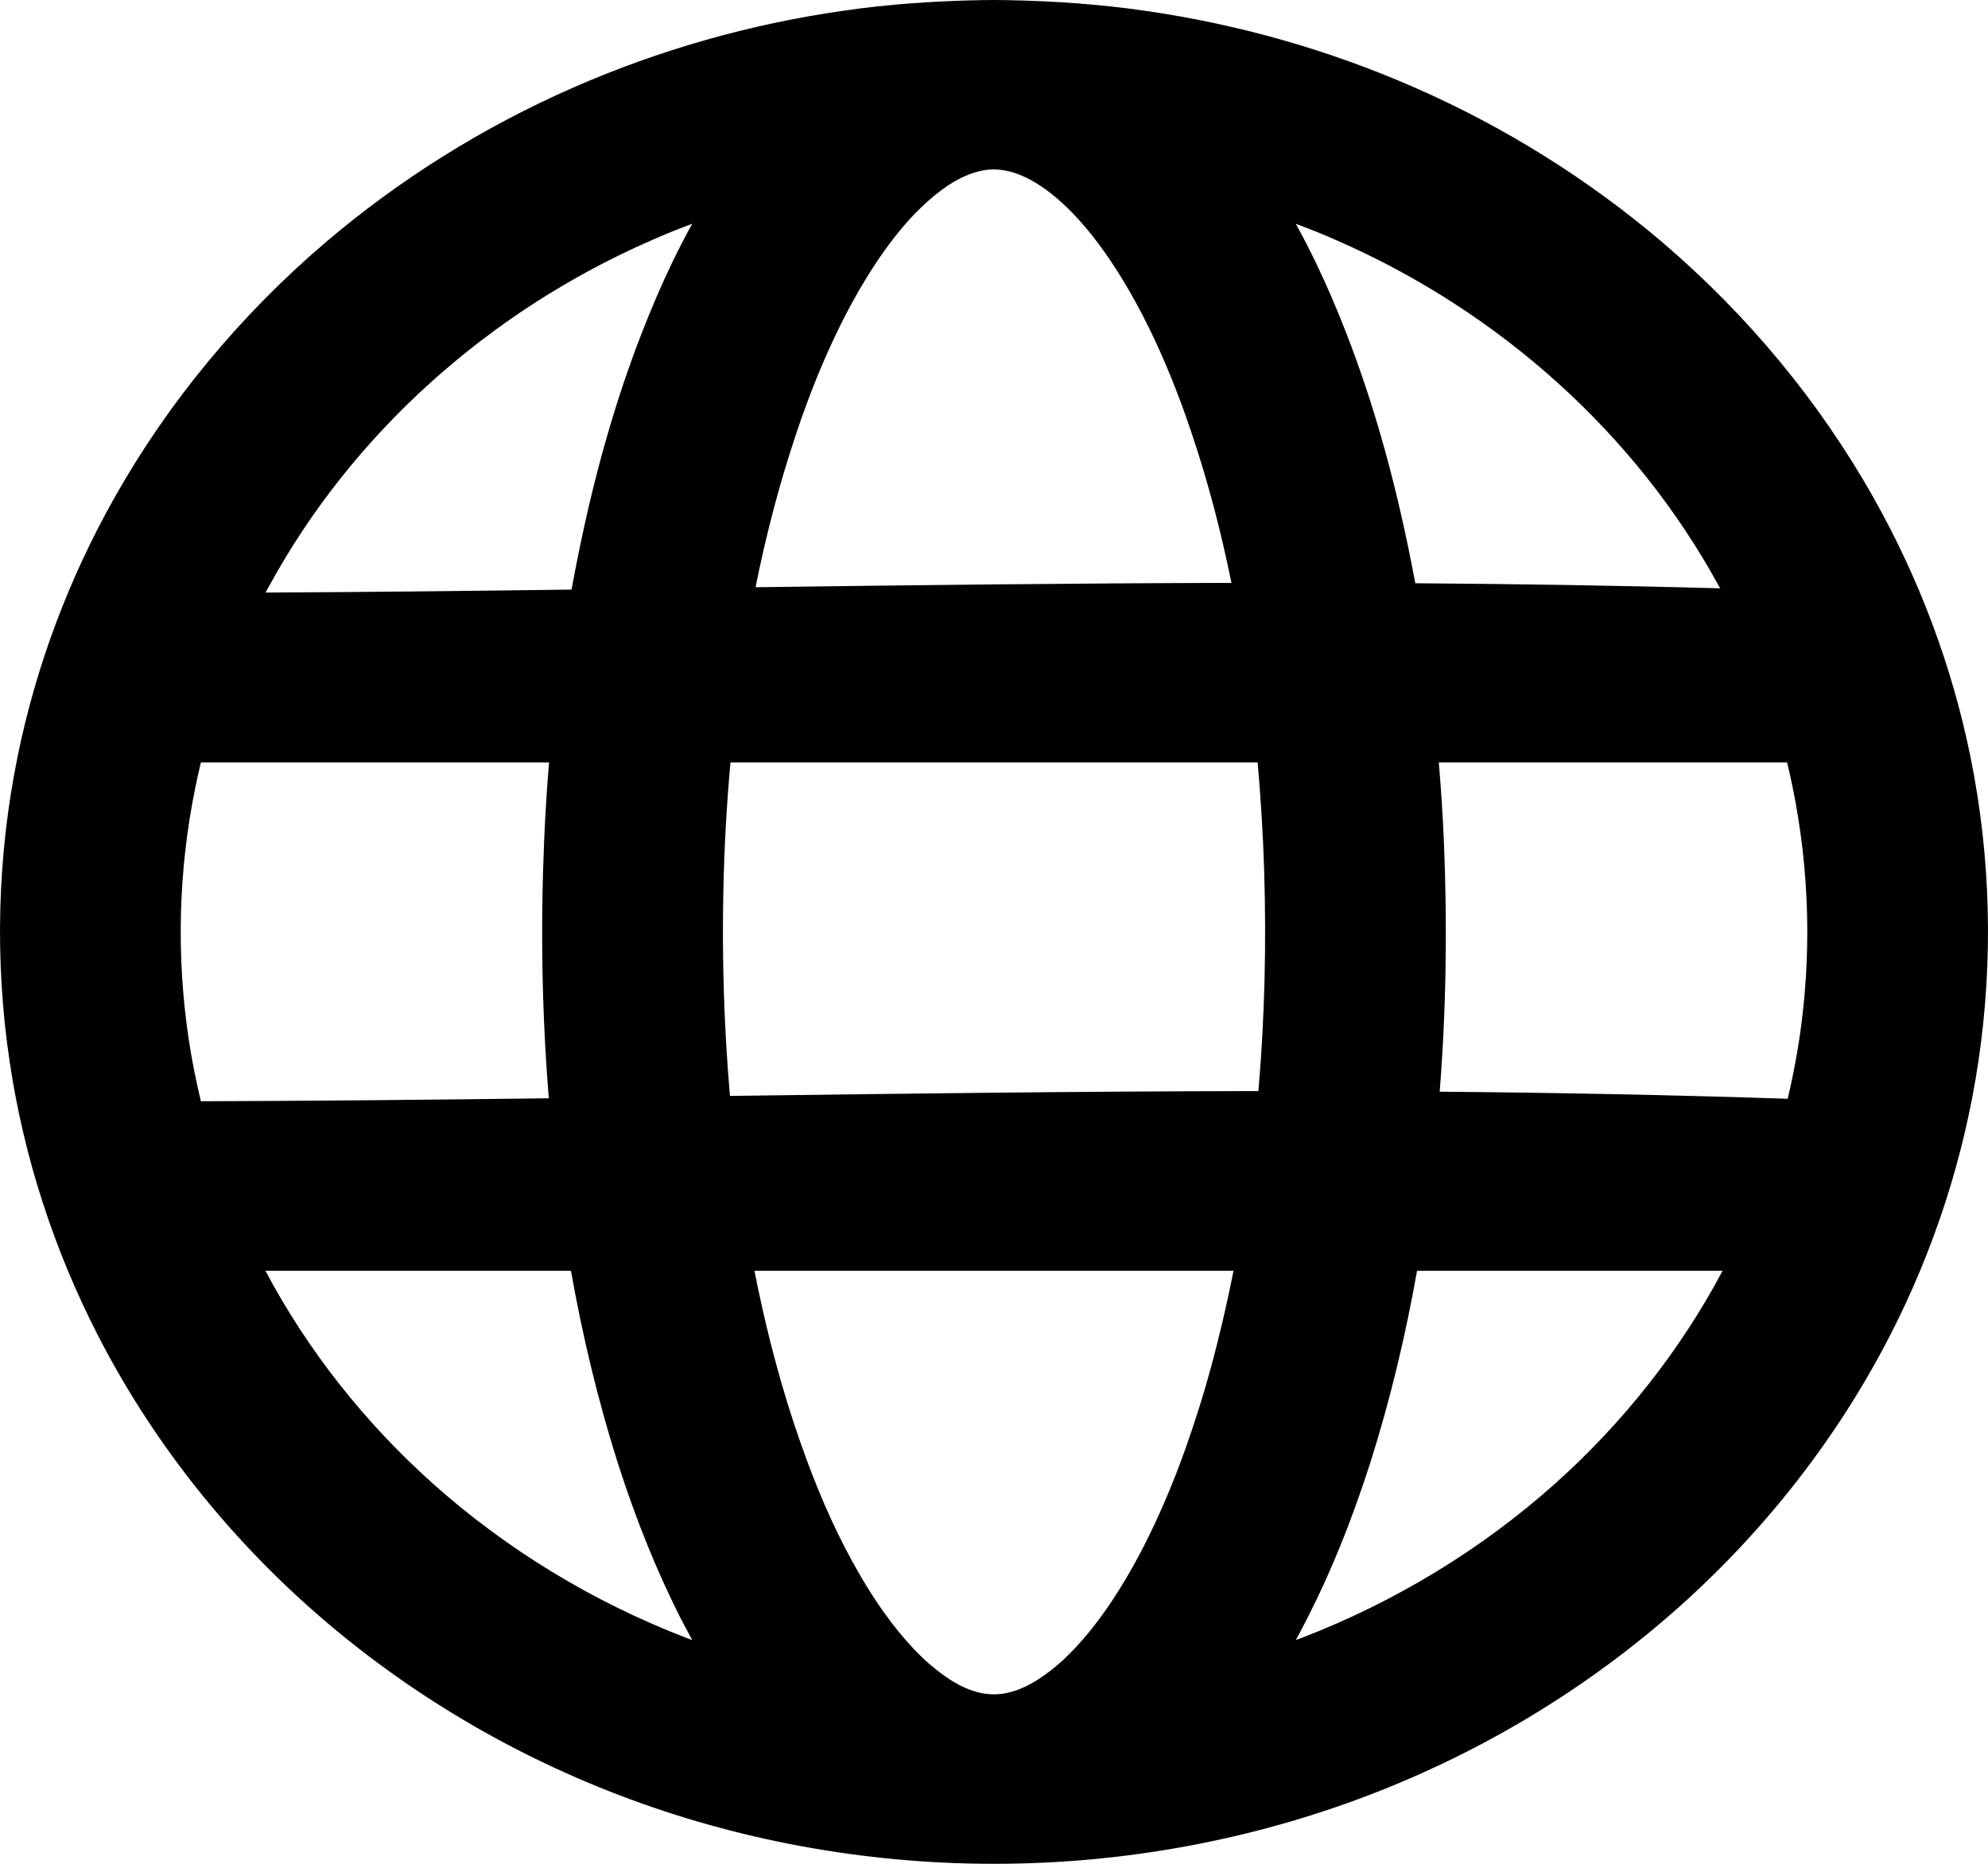 <svg width="16" height="15" viewBox="0 0 16 15" fill="none" xmlns="http://www.w3.org/2000/svg">
<path fill-rule="evenodd" clip-rule="evenodd" d="M8 0C8.026 0 8.052 -1.45866e-08 8.103 0.001C8.476 0.008 8.848 0.033 9.217 0.087C9.964 0.194 10.695 0.402 11.38 0.702C12.108 1.02 12.783 1.443 13.378 1.949C14.066 2.536 14.645 3.235 15.079 4.006C15.446 4.657 15.709 5.358 15.857 6.082C16.023 6.893 16.044 7.73 15.922 8.547C15.808 9.311 15.567 10.057 15.21 10.751C14.792 11.564 14.216 12.305 13.519 12.928C12.796 13.574 11.947 14.091 11.023 14.445C10.071 14.81 9.047 14.998 8.019 15H8H7.981C6.953 14.998 5.929 14.81 4.977 14.445C4.053 14.091 3.204 13.574 2.481 12.928C1.784 12.305 1.208 11.564 0.79 10.751C0.433 10.057 0.192 9.311 0.078 8.547C-0.044 7.73 -0.023 6.893 0.143 6.082C0.291 5.358 0.554 4.657 0.921 4.006C1.355 3.235 1.934 2.536 2.622 1.949C3.217 1.443 3.892 1.02 4.62 0.702C5.305 0.402 6.036 0.194 6.783 0.087C7.152 0.033 7.524 0.008 7.897 0.001C7.948 -1.45866e-08 7.975 0 8 0H8ZM9.928 10.227H6.072C6.132 10.532 6.204 10.834 6.29 11.133C6.349 11.337 6.415 11.538 6.488 11.737C6.608 12.063 6.749 12.382 6.926 12.684C7.046 12.889 7.183 13.088 7.348 13.264C7.379 13.297 7.411 13.329 7.444 13.36C7.474 13.387 7.505 13.414 7.537 13.439C7.663 13.539 7.816 13.631 7.986 13.636C8.165 13.641 8.33 13.544 8.463 13.439C8.495 13.414 8.526 13.387 8.556 13.36C8.708 13.218 8.837 13.053 8.951 12.882C9.111 12.641 9.244 12.382 9.359 12.119C9.431 11.956 9.495 11.79 9.554 11.622C9.625 11.418 9.69 11.213 9.746 11.005C9.816 10.748 9.876 10.488 9.928 10.227L9.928 10.227ZM4.595 10.227H2.136C2.475 10.866 2.934 11.448 3.485 11.941C4.076 12.469 4.772 12.893 5.527 13.183C5.542 13.188 5.556 13.194 5.571 13.199C5.535 13.133 5.5 13.066 5.465 12.999C5.375 12.818 5.291 12.633 5.215 12.446C5.125 12.225 5.045 12.001 4.972 11.774C4.811 11.267 4.688 10.749 4.595 10.227L4.595 10.227ZM13.864 10.227H11.405C11.312 10.749 11.189 11.267 11.028 11.774C10.955 12.001 10.875 12.225 10.785 12.446C10.709 12.633 10.626 12.818 10.534 12.999C10.5 13.066 10.466 13.133 10.429 13.199C10.444 13.194 10.458 13.188 10.473 13.183C11.228 12.893 11.924 12.469 12.515 11.941C13.066 11.448 13.525 10.866 13.864 10.227L13.864 10.227ZM4.419 6.136H1.617C1.601 6.203 1.585 6.271 1.572 6.338C1.436 7.003 1.418 7.688 1.518 8.358C1.543 8.528 1.577 8.696 1.617 8.863C2.55 8.86 3.484 8.851 4.417 8.839C4.361 8.152 4.35 7.463 4.379 6.776C4.388 6.563 4.401 6.349 4.419 6.136L4.419 6.136ZM14.383 6.136H11.58C11.598 6.349 11.612 6.563 11.621 6.776C11.649 7.445 11.64 8.117 11.587 8.786C12.521 8.794 13.454 8.812 14.388 8.843C14.426 8.683 14.457 8.521 14.482 8.358C14.582 7.688 14.564 7.003 14.428 6.338C14.415 6.271 14.399 6.203 14.383 6.136L14.383 6.136ZM10.121 6.136H5.879C5.848 6.478 5.829 6.82 5.822 7.163C5.81 7.716 5.827 8.269 5.875 8.82C7.293 8.801 8.711 8.783 10.128 8.781C10.179 8.188 10.193 7.591 10.174 6.997C10.165 6.71 10.147 6.423 10.122 6.136L10.121 6.136ZM5.571 1.801C5.458 1.843 5.346 1.888 5.236 1.937C3.923 2.512 2.832 3.499 2.171 4.708C2.159 4.728 2.148 4.749 2.137 4.769C2.959 4.765 3.78 4.756 4.6 4.745C4.62 4.636 4.641 4.526 4.664 4.416C4.785 3.828 4.945 3.246 5.164 2.683C5.238 2.493 5.318 2.304 5.407 2.119C5.459 2.011 5.513 1.906 5.571 1.801V1.801ZM10.429 1.801C10.487 1.906 10.541 2.011 10.593 2.119C10.682 2.304 10.762 2.493 10.836 2.683C11.055 3.246 11.215 3.828 11.336 4.416C11.355 4.508 11.373 4.601 11.391 4.694C12.209 4.7 13.026 4.712 13.845 4.735C13.839 4.726 13.834 4.717 13.829 4.708C13.168 3.499 12.077 2.512 10.764 1.937C10.654 1.888 10.542 1.843 10.429 1.801L10.429 1.801ZM9.911 4.691C9.829 4.287 9.726 3.888 9.594 3.496C9.543 3.342 9.487 3.19 9.426 3.039C9.314 2.763 9.183 2.491 9.025 2.234C8.911 2.049 8.782 1.869 8.628 1.71C8.54 1.621 8.443 1.536 8.333 1.47C8.245 1.417 8.148 1.376 8.044 1.366C8.024 1.364 8.005 1.363 7.986 1.363C7.784 1.373 7.609 1.494 7.468 1.619C7.435 1.649 7.403 1.679 7.372 1.71C7.218 1.869 7.089 2.049 6.975 2.234C6.817 2.491 6.687 2.763 6.574 3.039C6.513 3.19 6.457 3.342 6.406 3.496C6.271 3.899 6.164 4.311 6.081 4.726C7.358 4.709 8.635 4.694 9.912 4.691L9.911 4.691Z" fill="black"/>
</svg>
